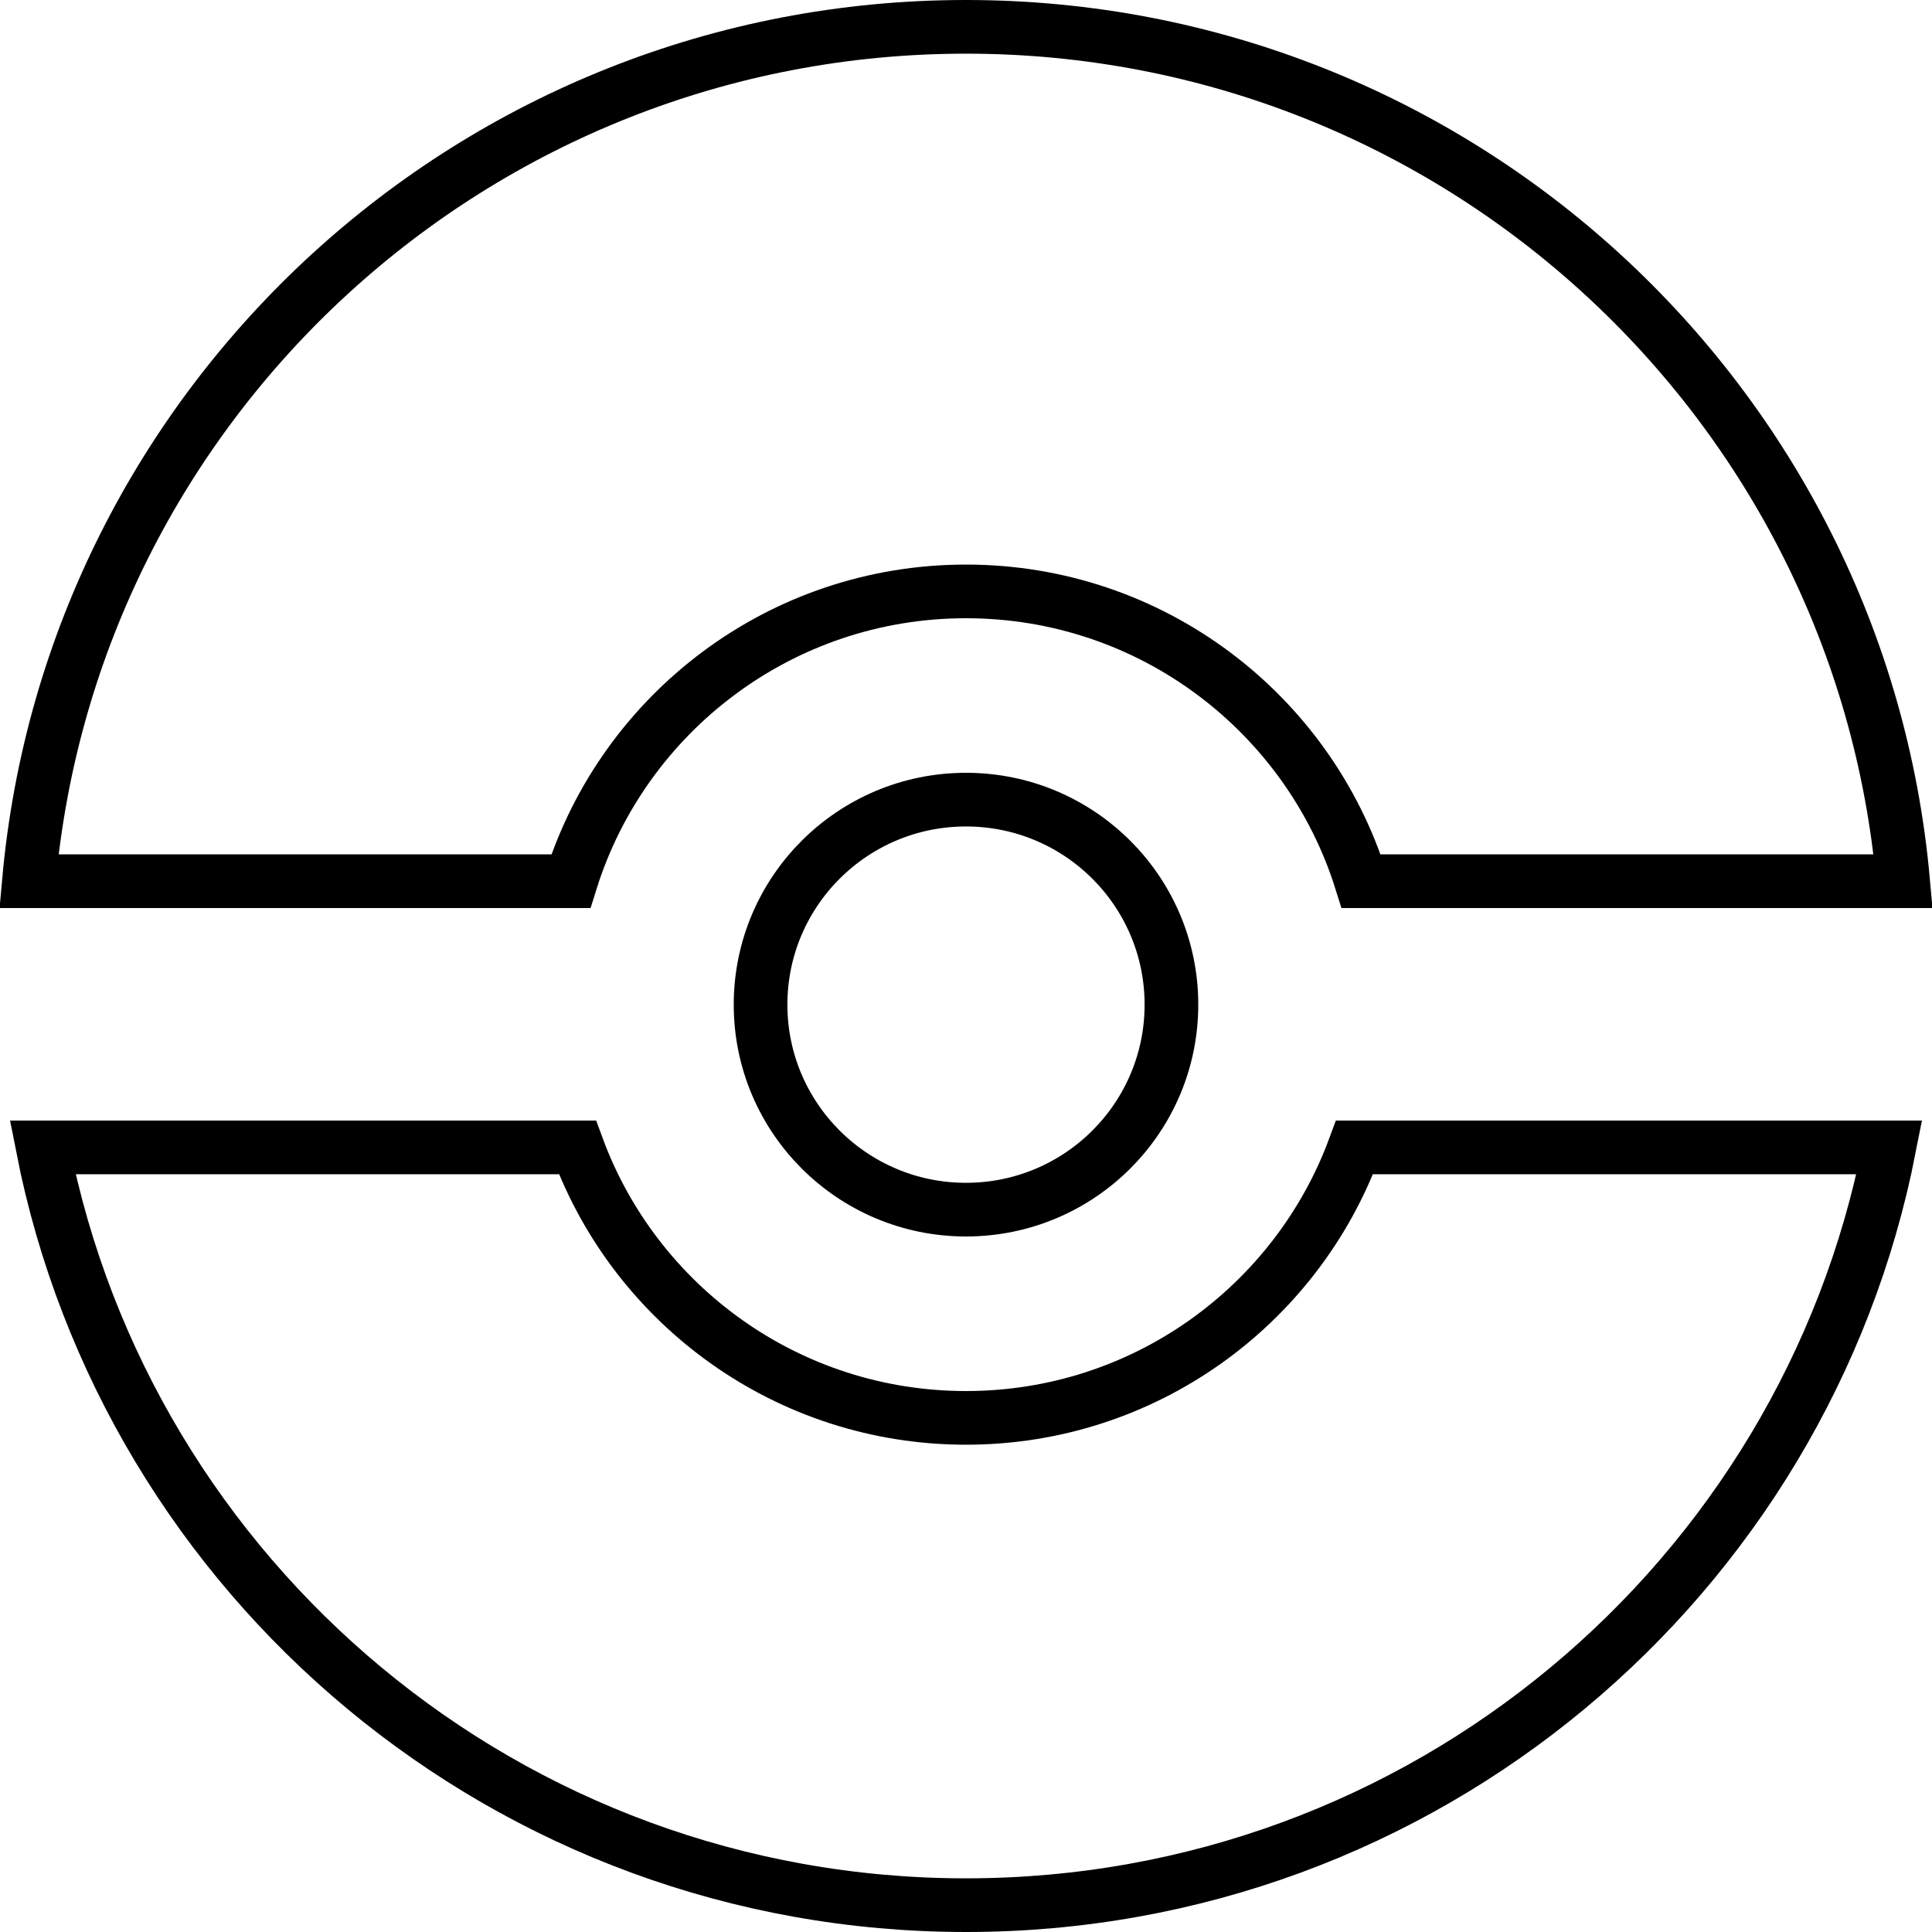 <svg width="36" height="36" viewBox="0 0 36 36" fill="none" xmlns="http://www.w3.org/2000/svg">
<path d="M18 26.42C21.323 26.42 24.155 24.322 25.24 21.38H35.205C33.628 29.427 26.525 35.5 18 35.5C9.475 35.5 2.372 29.427 0.795 21.38H10.76C11.845 24.322 14.677 26.42 18 26.42ZM10.637 16.42H0.539C1.338 7.496 8.85 0.5 18 0.5C27.15 0.5 34.662 7.496 35.462 16.42H25.363C24.383 13.291 21.457 11.02 18 11.02C14.543 11.02 11.617 13.291 10.637 16.42ZM21.828 18.72C21.828 20.829 20.115 22.54 18 22.54C15.885 22.54 14.172 20.829 14.172 18.72C14.172 16.611 15.885 14.9 18 14.9C20.115 14.9 21.828 16.611 21.828 18.72Z" stroke="black"/>
</svg>
